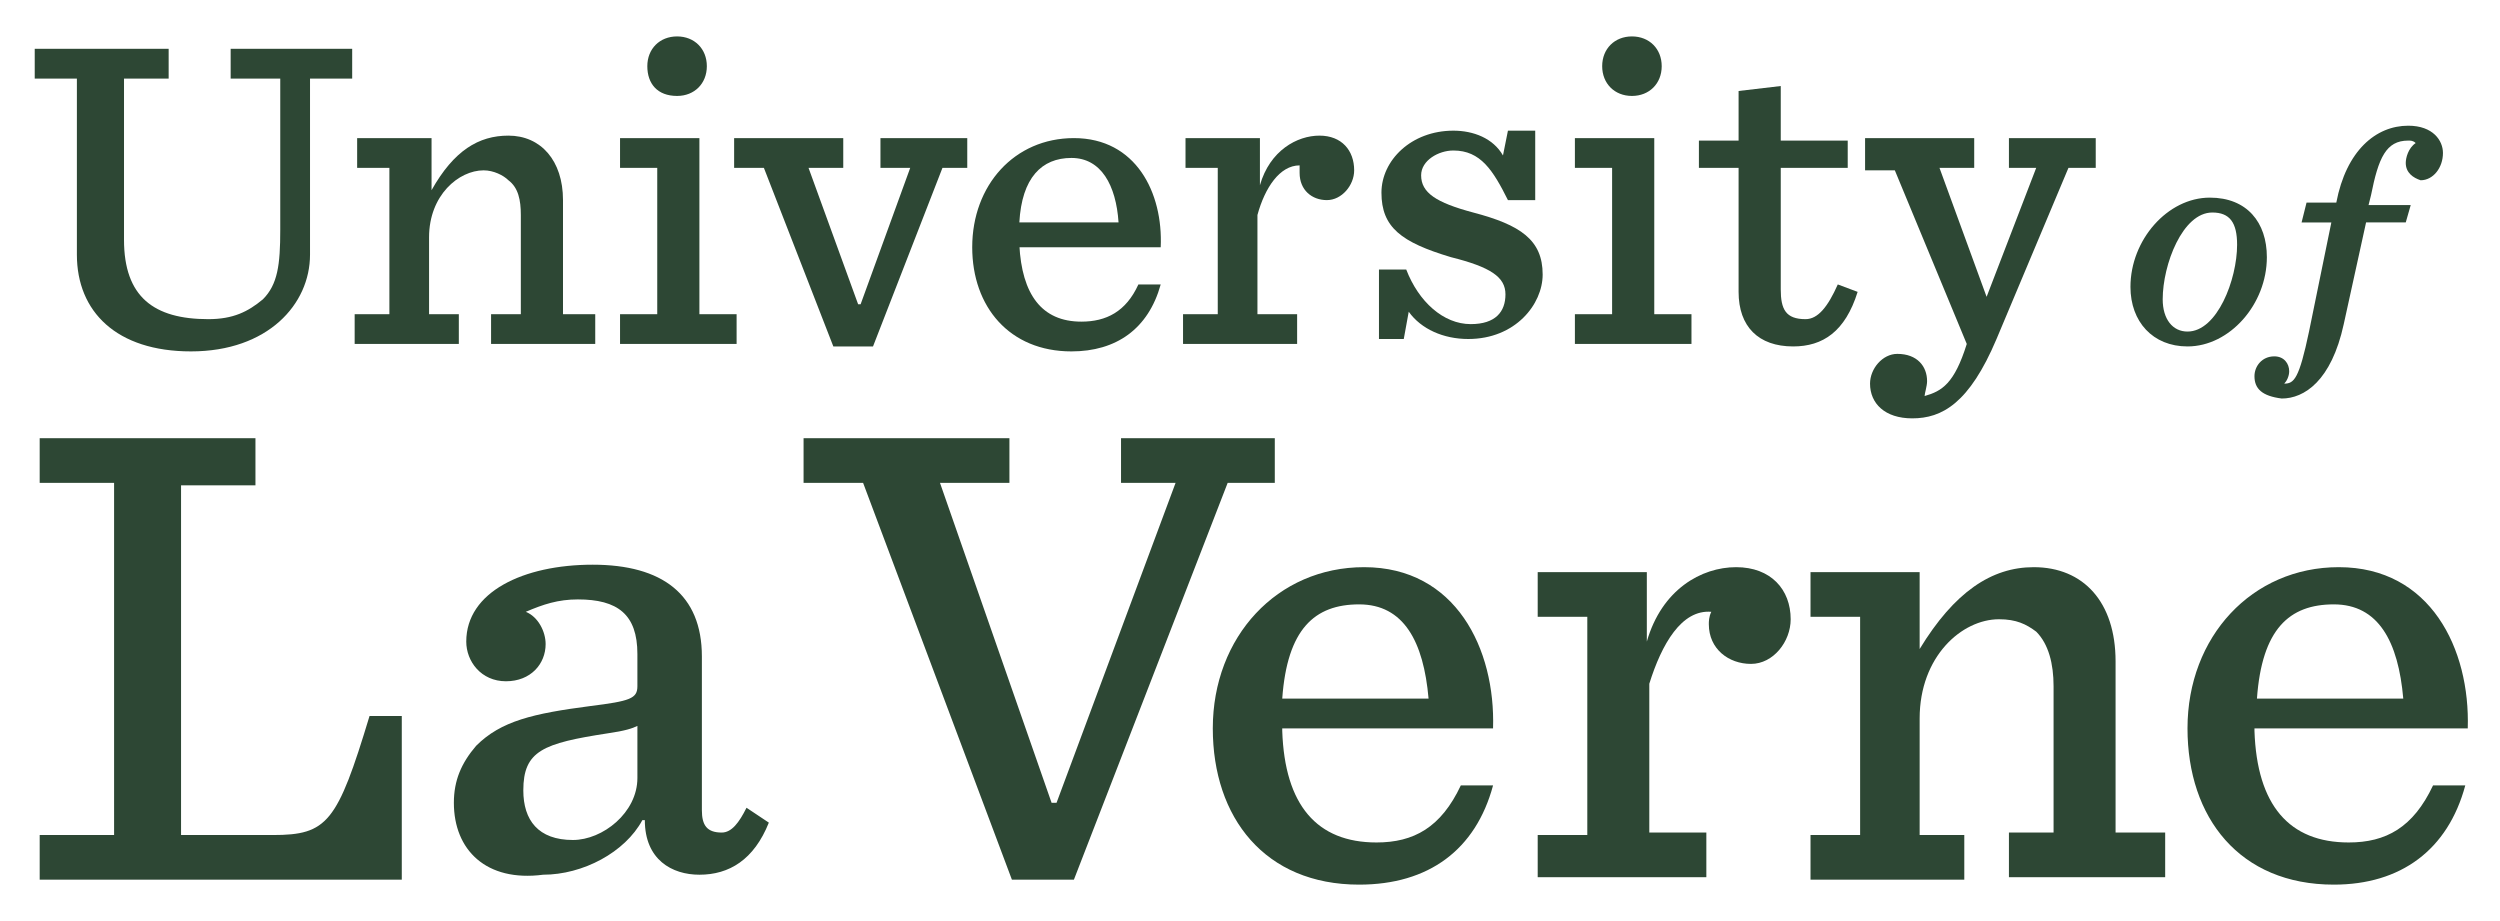 <svg version="1.1" id="Artwork" xmlns="http://www.w3.org/2000/svg" xmlns:xlink="http://www.w3.org/1999/xlink" x="0px" y="0px" viewBox="0 0 100.8 36" width="152" height="56" style="enable-background:new 0 0 100.8 36;" xml:space="preserve">
                                        <style type="text/css">
                                            .st0{fill:#2D4734;}
                                        </style>
                                            <g>
                                                <g>
                                                    <g>
                                                        <g>
                                                            <path class="st0" d="M91.4,9.8c0,1.9-1.5,3.6-3.2,3.6c-1.4,0-2.3-1-2.3-2.4c0-1.9,1.5-3.6,3.2-3.6C90.6,7.4,91.4,8.4,91.4,9.8z
                                                                M89.2,8c-1.2,0-2,2.1-2,3.5c0,0.8,0.4,1.3,1,1.3c1.2,0,2-2.1,2-3.5C90.2,8.4,89.9,8,89.2,8z"></path>
                                                            <path class="st0" d="M90.9,14.6c0-0.4,0.3-0.8,0.8-0.8c0.4,0,0.6,0.3,0.6,0.6c0,0.2-0.1,0.4-0.2,0.5c0.4,0,0.6-0.2,1-2.1
                                                                l0.9-4.4h-1.2L93,7.6h1.2c0.4-2.1,1.6-3.1,2.9-3.1c1,0,1.4,0.6,1.4,1.1c0,0.6-0.4,1.1-0.9,1.1C97.3,6.6,97,6.4,97,6
                                                                c0-0.2,0.1-0.6,0.4-0.8c-0.1-0.1-0.2-0.1-0.3-0.1c-0.9,0-1.2,0.7-1.5,2.2l-0.1,0.4h1.7l-0.2,0.7h-1.6l-0.9,4.1
                                                                c-0.5,2.3-1.6,3-2.5,3C91.2,15.4,90.9,15.1,90.9,14.6z"></path>
                                                        </g>
                                                    </g>
                                                    <g>
                                                        <g>
                                                            <path class="st0" d="M3.1,9.7V2.6H1.4V1.4h5.4v1.2H5v6.5c0,2.3,1.2,3.2,3.4,3.2c1,0,1.6-0.3,2.2-0.8c0.6-0.6,0.7-1.4,0.7-2.8
                                                                V2.6H9.3V1.4h4.9v1.2h-1.7v7.1c0,2-1.7,3.9-4.8,3.9C4.7,13.6,3.1,12,3.1,9.7z"></path>
                                                            <path class="st0" d="M14.4,12.1h1.3V6.2h-1.3V5h3v2.1c0.9-1.6,1.9-2.2,3.1-2.2c1.3,0,2.2,1,2.2,2.6v4.6H24v1.2h-4.2v-1.2H21v-4
                                                                c0-0.6-0.1-1.1-0.5-1.4c-0.2-0.2-0.6-0.4-1-0.4c-1,0-2.2,1-2.2,2.7v3.1h1.2v1.2h-4.2V12.1z"></path>
                                                            <path class="st0" d="M25,12.1h1.5V6.2H25V5h3.2v7.1h1.5v1.2H25V12.1z M26.1,2.1c0-0.7,0.5-1.2,1.2-1.2c0.7,0,1.2,0.5,1.2,1.2
                                                                c0,0.7-0.5,1.2-1.2,1.2C26.5,3.3,26.1,2.8,26.1,2.1z"></path>
                                                            <path class="st0" d="M30.8,6.2h-1.2V5H34v1.2h-1.4l2,5.5h0.1l2-5.5h-1.2V5h3.5v1.2h-1l-2.8,7.2h-1.6L30.8,6.2z"></path>
                                                            <path class="st0" d="M41.1,9.3c0.1,2,0.9,3.1,2.5,3.1c1,0,1.8-0.4,2.3-1.5h0.9c-0.5,1.8-1.8,2.7-3.6,2.7c-2.5,0-4-1.8-4-4.2
                                                                c0-2.5,1.7-4.4,4.1-4.4c2.5,0,3.6,2.2,3.5,4.4H41.1z M41.1,8.4h4c-0.1-1.5-0.7-2.6-1.9-2.6C42,5.8,41.2,6.6,41.1,8.4z"></path>
                                                            <path class="st0" d="M47.8,12.1h1.3V6.2h-1.3V5h3v1.9c0.4-1.4,1.5-2,2.4-2c0.9,0,1.4,0.6,1.4,1.4c0,0.6-0.5,1.2-1.1,1.2
                                                                c-0.6,0-1.1-0.4-1.1-1.1c0-0.1,0-0.2,0-0.3c-0.8,0-1.4,0.9-1.7,2v4h1.6v1.2h-4.6V12.1z"></path>
                                                            <path class="st0" d="M55.6,10.3h1.1c0.5,1.3,1.5,2.2,2.6,2.2c1,0,1.4-0.5,1.4-1.2c0-0.7-0.6-1.1-2.2-1.5c-2-0.6-2.8-1.2-2.8-2.6
                                                                c0-1.3,1.2-2.5,2.9-2.5c0.8,0,1.6,0.3,2,1l0.2-1h1.1v2.8h-1.1c-0.6-1.2-1.1-2-2.2-2c-0.6,0-1.3,0.4-1.3,1c0,0.7,0.6,1.1,2.1,1.5
                                                                c1.9,0.5,2.8,1.1,2.8,2.5c0,1.2-1.1,2.6-3,2.6c-1,0-1.9-0.4-2.4-1.1l-0.2,1.1h-1V10.3z"></path>
                                                            <path class="st0" d="M63.5,12.1H65V6.2h-1.5V5h3.2v7.1h1.5v1.2h-4.7V12.1z M64.6,2.1c0-0.7,0.5-1.2,1.2-1.2
                                                                c0.7,0,1.2,0.5,1.2,1.2c0,0.7-0.5,1.2-1.2,1.2C65.1,3.3,64.6,2.8,64.6,2.1z"></path>
                                                            <path class="st0" d="M71.8,2.9v2.2h2.7v1.1h-2.7v4.9c0,0.8,0.2,1.2,1,1.2c0.5,0,0.9-0.5,1.3-1.4l0.8,0.3
                                                                c-0.5,1.6-1.4,2.2-2.6,2.2c-1.4,0-2.2-0.8-2.2-2.2v-5h-1.6V5.1h1.6V3.1L71.8,2.9z"></path>
                                                            <path class="st0" d="M77.7,14.8c0,0.2-0.1,0.5-0.1,0.6c0.7-0.2,1.2-0.5,1.7-2.1l-2.9-7h-1.2V5h4.4v1.2h-1.4l1.9,5.2l2-5.2H81V5
                                                                h3.5v1.2h-1.1l-2.9,6.9c-1.1,2.6-2.2,3.2-3.4,3.2c-1.1,0-1.7-0.6-1.7-1.4c0-0.6,0.5-1.2,1.1-1.2C77.3,13.7,77.7,14.2,77.7,14.8z
                                                                "></path>
                                                        </g>
                                                    </g>
                                                    <g>
                                                            <path class="st0" d="M10.3,17.2v1.8h-3v14.1H11c2.2,0,2.6-0.5,3.9-4.8h1.3v6.6H1.6v-1.8h3V18.9h-3v-1.8H10.3z"></path>
                                                            <path class="st0" d="M18.3,31.8c0-0.9,0.3-1.6,0.9-2.3c1-1,2.3-1.3,4.6-1.6c1.6-0.2,1.9-0.3,1.9-0.8v-1.3c0-1.6-0.8-2.2-2.4-2.2
                                                                    c-0.8,0-1.4,0.2-2.1,0.5c0.5,0.2,0.8,0.8,0.8,1.3c0,0.8-0.6,1.5-1.6,1.5c-1,0-1.6-0.8-1.6-1.6c0-2,2.3-3.1,5.1-3.1
                                                                    c2.8,0,4.4,1.2,4.4,3.7v6.2c0,0.6,0.2,0.9,0.8,0.9c0.4,0,0.7-0.4,1-1l0.9,0.6c-0.6,1.5-1.6,2.1-2.8,2.1c-1.1,0-2.2-0.6-2.2-2.2
                                                                    h-0.1c-0.7,1.3-2.4,2.2-4,2.2C19.6,35,18.3,33.7,18.3,31.8z M25.7,30.8v-2.1c-0.2,0.1-0.5,0.2-1.2,0.3c-2.6,0.4-3.4,0.7-3.4,2.3
                                                                    c0,1.2,0.6,2,2,2C24.3,33.3,25.7,32.2,25.7,30.8z"></path>
                                                            <path class="st0" d="M34.8,18.9h-2.4v-1.8h8.3v1.8h-2.8l4.5,12.9h0.2l4.8-12.9h-2.2v-1.8h6.2v1.8h-1.9l-6.2,16h-2.5L34.8,18.9z"></path>
                                                            <path class="st0" d="M51.7,28.9c0.1,3,1.4,4.5,3.8,4.5c1.5,0,2.6-0.6,3.4-2.3h1.3c-0.7,2.6-2.6,4-5.4,4c-3.8,0-5.9-2.7-5.9-6.3
                                                                    c0-3.7,2.6-6.5,6.1-6.5c3.7,0,5.3,3.3,5.2,6.5H51.7z M51.7,27.6h5.9c-0.2-2.3-1-3.8-2.8-3.8C53,23.8,51.9,24.8,51.7,27.6z"></path>
                                                            <path class="st0" d="M62,33.1h2v-8.8h-2v-1.8h4.4v2.8c0.6-2.1,2.2-3,3.6-3c1.4,0,2.2,0.9,2.2,2.1c0,0.9-0.7,1.8-1.6,1.8
                                                                    c-0.9,0-1.7-0.6-1.7-1.6c0-0.1,0-0.3,0.1-0.5c-1.2-0.1-2,1.3-2.5,2.9v6h2.3v1.8H62V33.1z"></path>
                                                            <path class="st0" d="M73,33.1h2v-8.8h-2v-1.8h4.4v3.1c1.4-2.3,2.9-3.3,4.6-3.3c2,0,3.3,1.4,3.3,3.8v6.9h2v1.8H81v-1.8h1.8v-5.9
                                                                    c0-0.9-0.2-1.7-0.7-2.2c-0.4-0.3-0.8-0.5-1.5-0.5c-1.5,0-3.2,1.5-3.2,4v4.7h1.8v1.8H73V33.1z"></path>
                                                            <path class="st0" d="M90.9,28.9c0.1,3,1.4,4.5,3.8,4.5c1.5,0,2.6-0.6,3.4-2.3h1.3c-0.7,2.6-2.6,4-5.3,4c-3.8,0-5.9-2.7-5.9-6.3
                                                                    c0-3.7,2.6-6.5,6.1-6.5c3.7,0,5.3,3.3,5.2,6.5H90.9z M91,27.6h5.9c-0.2-2.3-1-3.8-2.8-3.8C92.3,23.8,91.2,24.8,91,27.6z"></path>
                                                    </g>
                                                </g>
                                            </g>
                                        </svg>